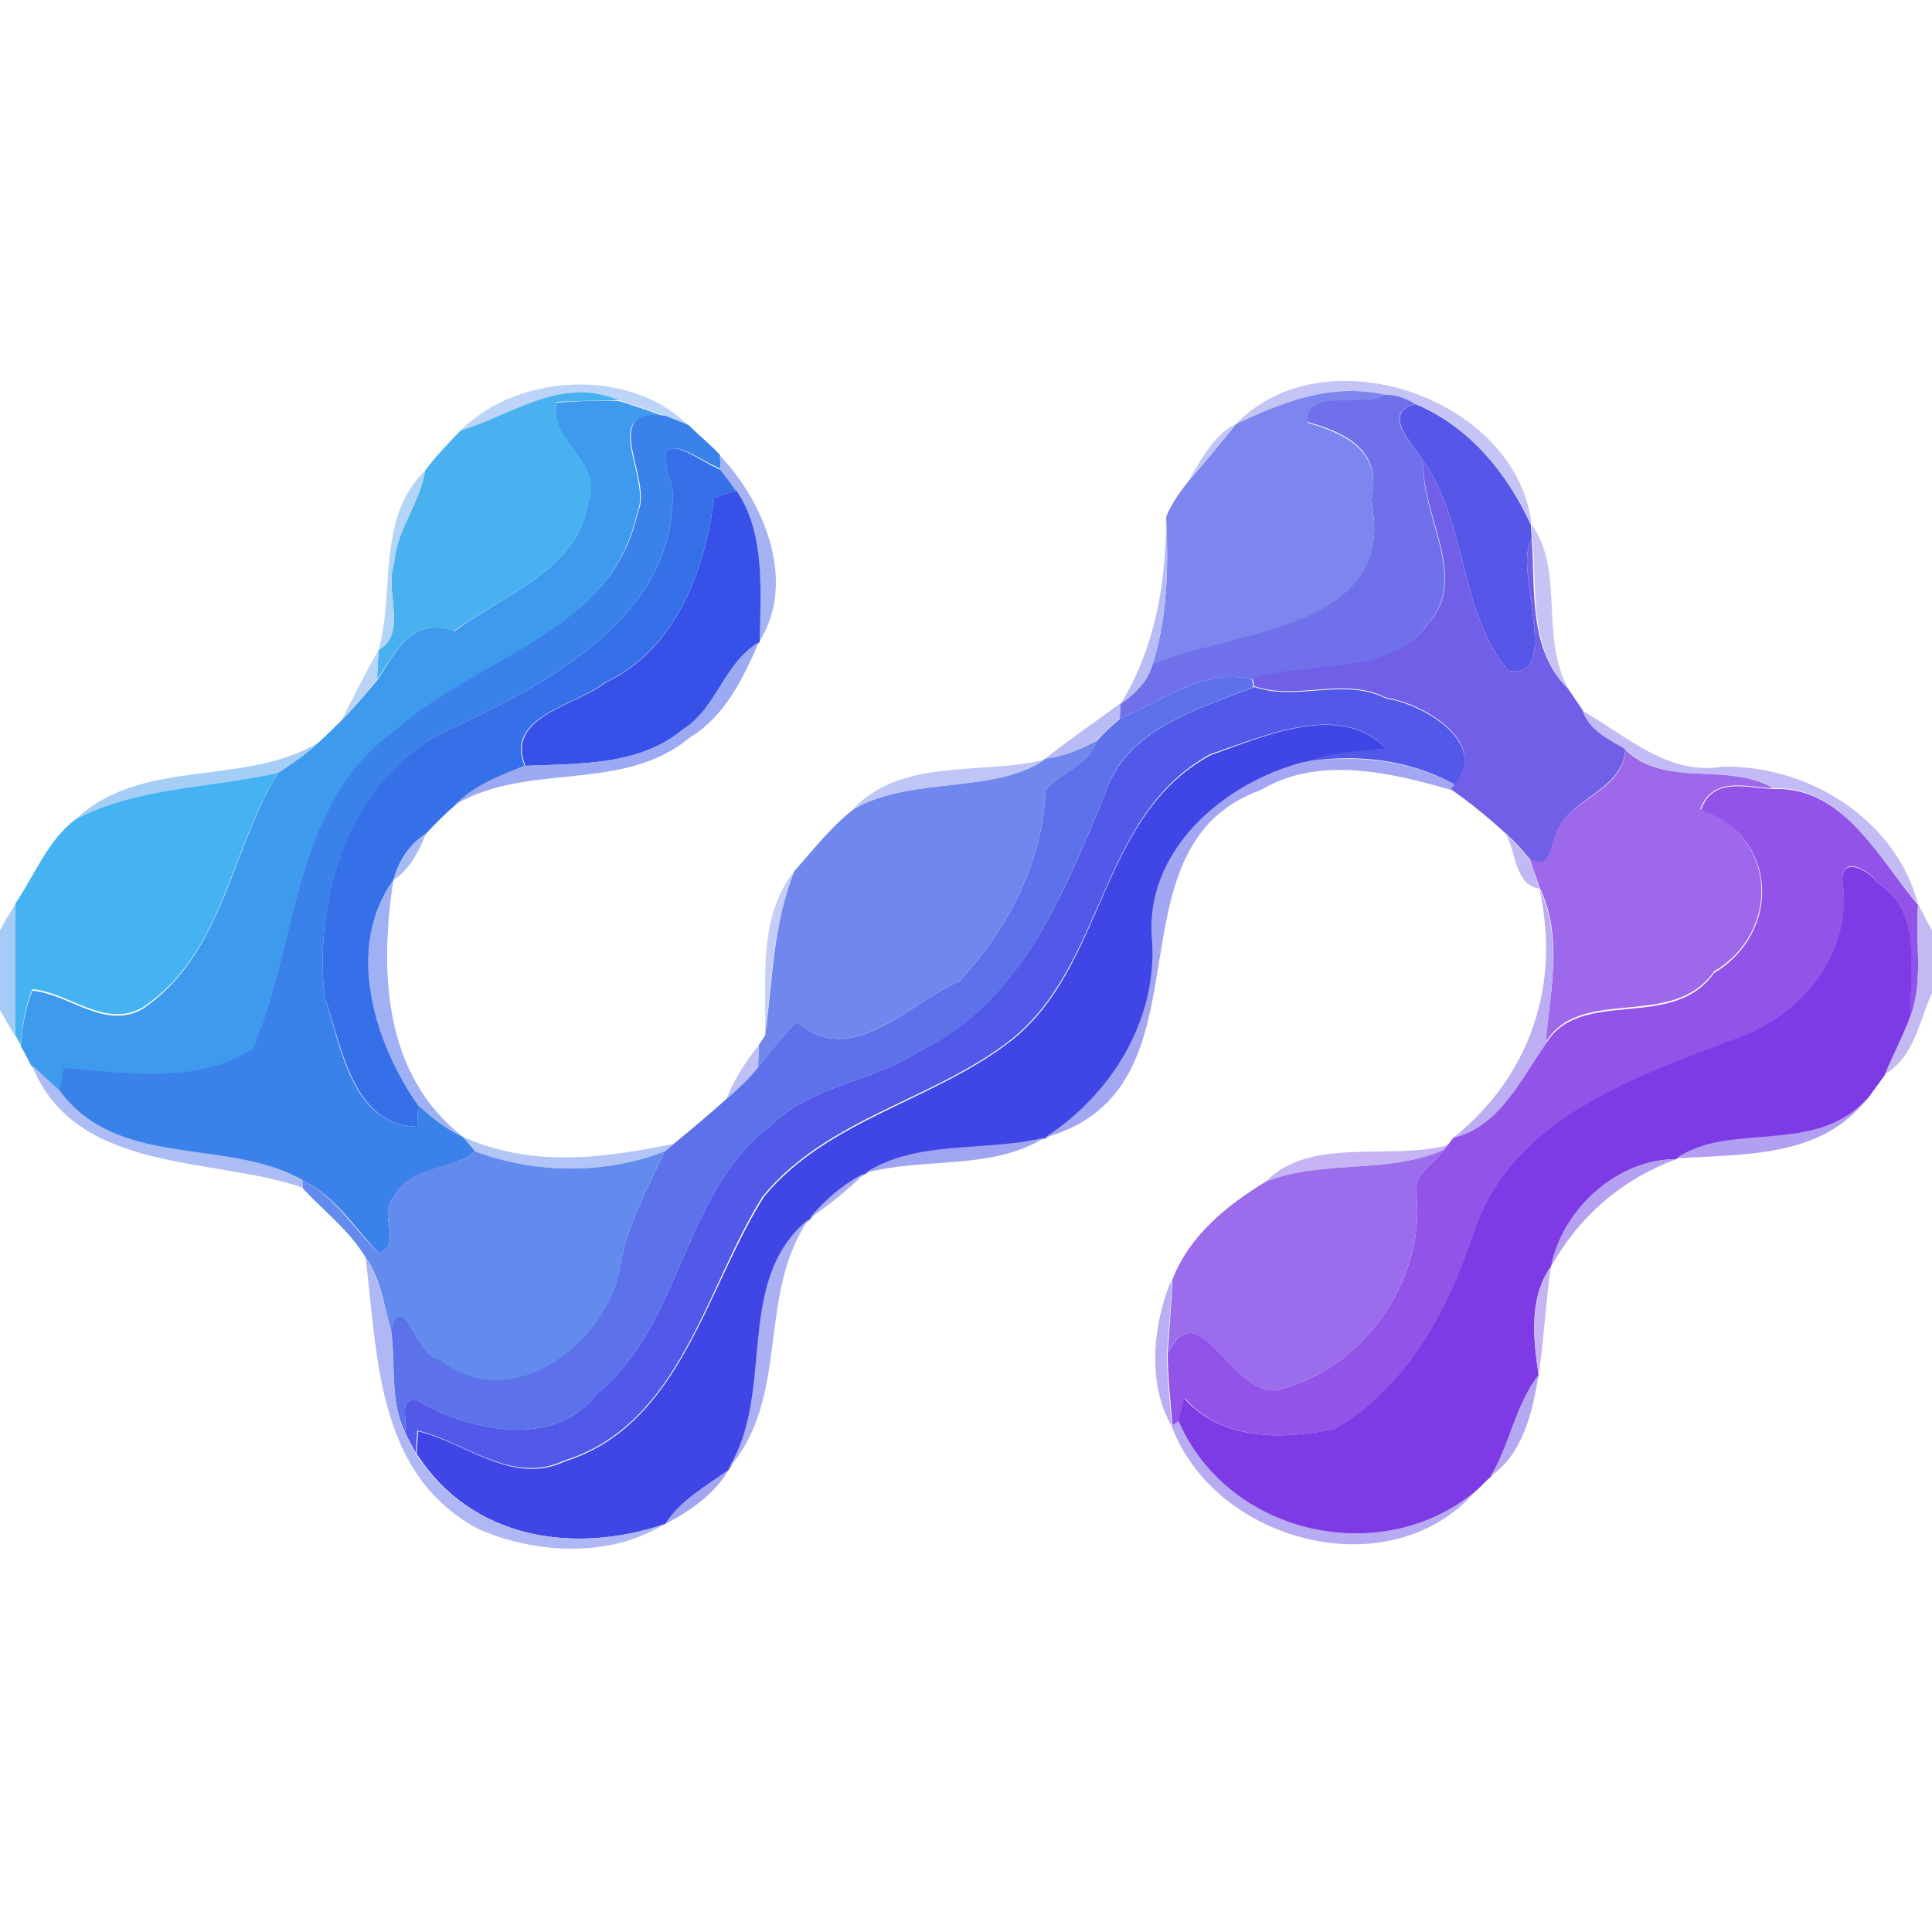 <?xml version="1.0" encoding="utf-8"?>
<!-- Generator: Adobe Illustrator 26.0.3, SVG Export Plug-In . SVG Version: 6.00 Build 0)  -->
<svg version="1.1" id="Layer_1" xmlns="http://www.w3.org/2000/svg" xmlns:xlink="http://www.w3.org/1999/xlink" x="0px" y="0px"
	 viewBox="0 0 250 250" style="enable-background:new 0 0 250 250;" xml:space="preserve">
<style type="text/css">
	.st0{fill:#BCD4F7;}
	.st1{fill:#C4C4F6;}
	.st2{fill:#49B1F0;}
	.st3{fill:#7C86EE;}
	.st4{fill:#7070EA;}
	.st5{fill:#3D9AED;}
	.st6{fill:#5656E9;}
	.st7{fill:#3B81EA;}
	.st8{fill:#BFC5F8;}
	.st9{fill:#3670E9;}
	.st10{fill:#A5B3F3;}
	.st11{fill:#725FE8;}
	.st12{fill:#B2D5F7;}
	.st13{fill:#3751E8;}
	.st14{fill:#B8BCF5;}
	.st15{fill:#C8C3F5;}
	.st16{fill:#9BAAF3;}
	.st17{fill:#B9D4F7;}
	.st18{fill:#5C71EA;}
	.st19{fill:#5258E7;}
	.st20{fill:#B9BBF5;}
	.st21{fill:#C3BBF5;}
	.st22{fill:#4045E6;}
	.st23{fill:#A5CEF7;}
	.st24{fill:#7088EE;}
	.st25{fill:#9E68EA;}
	.st26{fill:#BFC5F6;}
	.st27{fill:#A3A6F2;}
	.st28{fill:#45B3F1;}
	.st29{fill:#9253E8;}
	.st30{fill:#A8BAF4;}
	.st31{fill:#C2B8F4;}
	.st32{fill:#7D3AE5;}
	.st33{fill:#C6CDF7;}
	.st34{fill:#9FB1F4;}
	.st35{fill:#BDAEF3;}
	.st36{fill:#A5CCF5;}
	.st37{fill:#C3B9F3;}
	.st38{fill:#BEC0F6;}
	.st39{fill:#ACBDF5;}
	.st40{fill:#B39FF1;}
	.st41{fill:#B3C5F6;}
	.st42{fill:#A0A5F1;}
	.st43{fill:#C6B4F4;}
	.st44{fill:#628BED;}
	.st45{fill:#9B6CEC;}
	.st46{fill:#B6A0F1;}
	.st47{fill:#ACAEF2;}
	.st48{fill:#ABAFF3;}
	.st49{fill:#AFB7F4;}
	.st50{fill:#C5B3F3;}
	.st51{fill:#BAAEF4;}
	.st52{fill:#B4A8F3;}
	.st53{fill:#B8AAF3;}
	.st54{fill:#A2A5F1;}
</style>
<g id="_x23_bcd4f7ff">
	<path class="st0" d="M59.6,55.7c7.5-7.5,22-8.1,29.4-0.7c-1-0.4-2-0.8-3-1.2c-2-0.7-3.9-1.4-5.9-2C72.6,48.6,66.4,53.8,59.6,55.7z"
		/>
</g>
<g id="_x23_c4c4f6ff">
	<path class="st1" d="M159.9,54.9c11.5-12,36.4-3.4,38.3,13c-3.2-6.6-8-12.7-14.9-15.6c-1.3-0.6-2.6-1.3-4-1.2
		C172.1,49.5,166,52,159.9,54.9z"/>
</g>
<g id="_x23_49b1f0ff">
	<path class="st2" d="M59.6,55.7c6.8-2,13-7.1,20.5-3.9c-2.7,0-5.4,0.1-8.1,0.2c-1,5.1,6.3,7.4,4.1,13C74.9,73.8,64.9,77,58.7,81.7
		c-5.2-2-7.4,2.4-9.9,6.2c0-1.3,0.1-2.5,0.2-3.8c3.8-2.2,0.7-7.7,2-11.1c0.2-4.3,3.3-7.8,4-12.1C56.4,59,58,57.4,59.6,55.7z"/>
</g>
<g id="_x23_7c86eeff">
	<path class="st3" d="M159.9,54.9c6.1-2.9,12.3-5.4,19.4-3.8c-2.2,1.6-10.4-1-10.1,3.6c4.8,1.4,9.8,3.6,8.2,10.2
		c3.7,16.7-17.9,16.6-28.3,21.2c2-6.2,2.1-12.7,1.8-19.2c0.7-1.8,1.9-3.4,3.1-4.9C156,59.7,158,57.3,159.9,54.9z"/>
</g>
<g id="_x23_7070eaff">
	<path class="st4" d="M179.2,51.1c1.4-0.1,2.8,0.5,4,1.2c-4.7,1.1-0.3,5.2,1,7.4c-0.5,6.8,6,15.2,0.5,21.1c-5.1,7-15.5,4.7-22.7,7.1
		c-6.3-1.5-11.6,2.8-17.1,5.1c0-0.5,0-1.4,0.1-1.9c1.8-1.3,3.5-2.8,4.1-5.1c10.3-4.5,32-4.4,28.3-21.2c1.6-6.6-3.3-8.8-8.2-10.2
		C168.8,50.1,177,52.7,179.2,51.1z"/>
</g>
<g id="_x23_3d9aedff">
	<path class="st5" d="M72,52.1c2.7-0.2,5.4-0.3,8.1-0.2c2,0.6,4,1.3,5.9,2c-8.9-1.2-1.4,8.2-3.6,12.6c-3.3,15.4-20.7,18.7-31.1,28
		c-13.6,9.6-12.6,27.4-18.6,41.3c-7.2,4.6-16.4,3.1-24.5,2.5c-0.1,0.8-0.4,2.3-0.5,3c-1.2-1.1-2.4-2.2-3.6-3.3
		c-0.5-0.9-0.9-1.8-1.4-2.6c0.2-2.4,0.5-4.9,1.5-7.2c4.7,0.4,9.3,5.1,14.2,2.4C29,123.4,29.8,110,36,100c1.8-1.2,3.6-2.4,5.2-3.9
		c1-0.9,2-1.9,3-2.9c1.7-1.7,3.2-3.5,4.7-5.3c2.4-3.8,4.6-8.2,9.9-6.2C64.9,77,74.9,73.8,76.1,65C78.2,59.5,71,57.2,72,52.1z"/>
</g>
<g id="_x23_5656e9ff">
	<path class="st6" d="M184.2,59.7c-1.3-2.2-5.6-6.3-1-7.4c6.9,2.9,11.8,8.9,14.9,15.6c0,0.5,0.1,1.4,0.1,1.8
		c-2.5,3.9,4.1,18.3-3,17.1C188.8,79.3,189.9,67.7,184.2,59.7z"/>
</g>
<g id="_x23_3b81eaff">
	<path class="st7" d="M82.5,66.4c2.2-4.3-5.3-13.8,3.6-12.6c1,0.4,2,0.8,3,1.2c1.3,1.3,2.8,2.5,4.1,3.9c0,0.5,0.1,1.4,0.2,1.8
		C90.4,59.7,84,54,87,63C87.9,79.2,71.6,88.1,59,94c-13.3,5.7-18.5,21.6-17,35c2.1,6.2,3.4,16.6,12,16.8c0-0.7,0.1-2.1,0.1-2.8
		c1.8,1.6,3.6,3.1,5.8,4.1c0.4,0.5,1.2,1.4,1.6,1.9c-3.2,2.6-8.6,1.8-10.6,6c-2,2.2,1.2,5.8-1.8,7.2c-3.2-3.2-5.6-7.4-9.9-9.4
		c-9.9-5.6-23.9-1.3-31.5-11.6c0.1-0.8,0.4-2.3,0.5-3c8.1,0.6,17.3,2.2,24.5-2.5c6-13.9,5-31.7,18.6-41.3
		C61.7,85.1,79.2,81.8,82.5,66.4z"/>
</g>
<g id="_x23_bfc5f8ff">
	<path class="st8" d="M153.9,62c1.6-2.6,3.1-5.6,5.9-7.1C158,57.3,156,59.7,153.9,62z"/>
</g>
<g id="_x23_3670e9ff">
	<path class="st9" d="M87,63c-3.1-9,3.3-3.3,6.3-2.2c0.7,0.9,1.3,1.8,2,2.7c-0.7,0.2-2.2,0.7-2.9,0.9c-1.1,9.3-5,19.7-14.1,23.9
		c-3.8,3-13.1,4.4-10.4,10.8c-3.2,1.3-6.5,2.5-8.9,5c-1.4,1.2-2.7,2.5-3.9,3.8c-2.2,1.4-3.5,3.5-4.2,6c-6.2,8.6-2.5,21,3.2,29.1
		c0,0.7-0.1,2.1-0.1,2.8c-8.5-0.2-9.8-10.6-12-16.8c-1.5-13.4,3.6-29.3,17-35C71.6,88.1,87.9,79.2,87,63z"/>
</g>
<g id="_x23_a5b3f3ff">
	<path class="st10" d="M93.1,58.9c5.8,6,10.1,16.5,5.1,24.2c0.2-6.5,0.9-14-3-19.6c-0.6-0.9-1.3-1.8-2-2.7
		C93.2,60.3,93.2,59.4,93.1,58.9z"/>
</g>
<g id="_x23_725fe8ff">
	<path class="st11" d="M184.2,59.7c5.7,8,4.6,19.6,11,27.1c7.1,1.2,0.5-13.2,3-17.1c0.5,6.6-0.5,14.3,4.7,19.4
		c0.6,0.9,1.3,1.9,1.9,2.8c0.9,2.5,3.4,3.6,5.5,5c-0.2,5.5-7.5,6.3-9,11.2c-0.7,1.8-0.9,4.8-3.4,3c-0.9-1.1-1.9-2.2-3-3.2
		c-2.3-2.1-4.6-4-7.2-5.8l0.5-0.7c4.6-5.3-4-10.4-8.8-11.1c-5.5-2.8-11.5,0.4-17.1-1.5l-0.2-1c7.2-2.4,17.6-0.1,22.7-7.1
		C190.2,74.9,183.8,66.4,184.2,59.7z"/>
</g>
<g id="_x23_b2d5f7ff">
	<path class="st12" d="M49,84.1c2.1-7.7-0.3-17,6-23.2c-0.6,4.3-3.8,7.8-4,12.1C49.7,76.3,52.8,81.8,49,84.1z"/>
</g>
<g id="_x23_3751e8ff">
	<path class="st13" d="M92.4,64.4c0.7-0.2,2.1-0.7,2.9-0.9c3.8,5.6,3.1,13.1,3,19.6c-4.5,2.6-5.5,8.6-9.9,11.3
		c-5.6,4.7-13.5,4.4-20.4,4.7c-2.7-6.4,6.6-7.8,10.4-10.8C87.4,84.1,91.3,73.7,92.4,64.4z"/>
</g>
<g id="_x23_b8bcf5ff">
	<path class="st14" d="M145,91.1c4.5-7.3,5.9-15.7,5.9-24.2c0.3,6.4,0.2,13-1.8,19.2C148.5,88.3,146.8,89.8,145,91.1z"/>
</g>
<g id="_x23_c8c3f5ff">
	<path class="st15" d="M198.2,67.9c4.3,5.9,1,14.7,4.8,21.3c-5.2-5.1-4.1-12.8-4.7-19.4C198.2,69.3,198.2,68.3,198.2,67.9z"/>
</g>
<g id="_x23_9baaf3ff">
	<path class="st16" d="M88.3,94.4c4.4-2.7,5.4-8.7,9.9-11.3c-2,4.6-4.4,9.6-8.9,12.3c-8.7,7.3-20.8,3.1-30.4,8.7
		c2.5-2.5,5.7-3.7,8.9-5C74.8,98.8,82.7,99.1,88.3,94.4z"/>
</g>
<g id="_x23_b9d4f7ff">
	<path class="st17" d="M44.2,93.2c1.6-3.1,3.1-6.2,4.8-9.1c-0.1,1.3-0.1,2.5-0.2,3.8C47.4,89.7,45.8,91.5,44.2,93.2z"/>
</g>
<g id="_x23_5c71eaff">
	<path class="st18" d="M144.9,93c5.5-2.3,10.8-6.6,17.1-5.1l0.2,1c-7.3,2.9-16.8,5.5-19.3,14.1c-5.4,12.6-10.6,26.8-23.9,33
		c-6,4-14,4.4-19.3,9.7c-11.5,8.7-11.3,25.5-22.4,34.6c-5.6,7.3-16.4,4.9-23.4,0.9c-2.4-0.4-1.1,2.7-1.5,4.1
		c-2-4.1-1.2-8.9-1.8-13.2c1.6-5.7,3.3,3.8,6.4,3.8c8.8,7.3,21.4-2,23.2-11.7C81,158.8,83.7,154,86,149c0.3-0.3,0.9-0.8,1.2-1
		c2.3-1.9,4.6-3.8,6.8-5.8c1.5-1.3,2.9-2.6,4.1-4.1c1.6-2,3.2-4,5-5.9c6.9,6.3,14.5-2.4,21-5.2c6.2-6.6,10.9-15.5,11.2-24.8
		c2.1-2.3,5.6-3.2,6.7-6.4C142.9,94.8,143.9,93.9,144.9,93z"/>
</g>
<g id="_x23_5258e7ff">
	<path class="st19" d="M162.3,88.9c5.6,1.9,11.6-1.3,17.1,1.5c4.8,0.7,13.4,5.8,8.8,11.1c-6-3.3-12.9-4-19.5-2.9
		c3.3-1.5,7-1.3,10.5-1.9c-5.9-6-16-1.3-22.6,0.9c-14.5,7.9-13.5,27.4-26,37.1c-10,7.7-23.6,10-31.9,20.1
		C91.3,166.5,88.1,184.3,73,189c-6.8,3.2-12.7-2.4-19-3.9c0,0.7-0.2,2.2-0.2,2.9c-0.5-0.9-1-1.8-1.4-2.7c0.4-1.4-0.9-4.5,1.5-4.1
		c7,4,17.8,6.4,23.4-0.9c11.1-9.1,10.9-25.9,22.4-34.6c5.3-5.3,13.3-5.7,19.3-9.7c13.3-6.3,18.6-20.5,23.9-33
		C145.5,94.4,154.9,91.8,162.3,88.9z"/>
</g>
<g id="_x23_b9bbf5ff">
	<path class="st20" d="M135.2,98.2c3.2-2.5,6.5-4.8,9.8-7.2c0,0.5,0,1.4-0.1,1.9c-1,0.9-2,1.9-3,2.9C139.8,97,137.6,97.9,135.2,98.2
		z"/>
</g>
<g id="_x23_c3bbf5ff">
	<path class="st21" d="M204.8,92c5.7,3.2,11,8.4,18.1,7.2C234,99,245.3,106,248.2,117c-5.1-5.9-9.7-15.3-18.6-15
		c-6-3.5-13.9,0.1-19.2-5C208.2,95.7,205.7,94.6,204.8,92z"/>
</g>
<g id="_x23_4045e6ff">
	<path class="st22" d="M156.7,97.7c6.6-2.3,16.6-7,22.6-0.9c-3.5,0.5-7.2,0.4-10.5,1.9c-10.5,2.7-20.9,11.7-19.6,23.4
		c0.4,10.3-5.4,19.7-13.9,25.2c-7.6,1.9-16.4,0.2-23.3,4.6c-2.8,1.4-5.2,3.5-7.2,5.9c-9.9,8-4.2,22.4-10.5,32.4
		c-2.9,2.1-6.2,3.9-8.2,7c-11.8,4-25.1,2-32.2-9.1c0-0.7,0.2-2.2,0.2-2.9c6.3,1.5,12.2,7.1,19,3.9c15-4.7,18.3-22.5,25.8-34.3
		c8.3-10,21.9-12.3,31.9-20.1C143.1,125.1,142.1,105.5,156.7,97.7z"/>
</g>
<g id="_x23_a5cef7ff">
	<path class="st23" d="M9.8,106c8.7-8.1,21.6-4.1,31.4-9.9c-1.6,1.5-3.4,2.7-5.2,3.9C27.1,102,18.1,101.8,9.8,106z"/>
</g>
<g id="_x23_7088eeff">
	<path class="st24" d="M135.2,98.2c2.4-0.3,4.6-1.2,6.8-2.4c-1,3.3-4.6,4.1-6.7,6.4c-0.3,9.3-5,18.2-11.2,24.8
		c-6.5,2.8-14.2,11.5-21,5.2c-1.7,1.9-3.3,3.9-5,5.9c0-0.7,0.1-2.2,0.1-2.9c0.2-0.3,0.6-0.9,0.8-1.2c1-7.1,1-14.5,3.8-21.3
		c2.5-2.8,4.8-5.8,7.8-8.1C118.1,100.4,128.7,102.8,135.2,98.2z"/>
</g>
<g id="_x23_9e68eaff">
	<path class="st25" d="M210.3,97c5.3,5.1,13.2,1.5,19.2,5c-3.5-0.1-7.8-1.7-9.5,2.7c10.1,3.5,10.4,15.9,1.8,21
		c-5.4,7.7-17.3,1.7-21.8,9.2c0.6-6.7,2.3-13.8-0.8-20.1c-0.4-1.3-0.9-2.5-1.3-3.8c2.5,1.8,2.7-1.3,3.4-3
		C202.8,103.3,210.1,102.5,210.3,97z"/>
</g>
<g id="_x23_bfc5f6ff">
	<path class="st26" d="M110.5,104.6c6.2-6.6,16.8-4.3,24.7-6.3C128.7,102.8,118.1,100.4,110.5,104.6z"/>
</g>
<g id="_x23_a3a6f2ff">
	<path class="st27" d="M168.7,98.6c6.7-1,13.5-0.3,19.5,2.9l-0.5,0.7c-7.9-2.3-17.1-4.4-24.5,0c-20.9,7.5-5.3,38.7-28,45
		c8.5-5.5,14.4-14.9,13.9-25.2C147.8,110.3,158.2,101.3,168.7,98.6z"/>
</g>
<g id="_x23_45b3f1ff">
	<path class="st28" d="M9.8,106c8.2-4.2,17.3-4,26.2-6c-6.3,10-7,23.4-17.6,30.4c-4.9,2.7-9.5-2-14.2-2.4c-1,2.3-1.3,4.7-1.5,7.2
		c-0.2-0.3-0.5-0.9-0.7-1.2c-0.1-5.7-0.1-11.4,0-17.1C4.5,113.2,6.2,108.7,9.8,106z"/>
</g>
<g id="_x23_9253e8ff">
	<path class="st29" d="M220.1,104.8c1.6-4.4,5.9-2.8,9.5-2.7c9-0.3,13.5,9,18.6,15c-0.4,4.7,0.7,9.7-0.9,14.2
		c-0.4-5.9,1.6-13.3-4.4-17.1c-1.1-1.7-4.6-3.6-4.5-0.2c1.5,9.1-4.8,17.3-13.2,20.2c-13.1,5-29,10.2-34.2,24.8
		c-3.4,10.1-8.6,20.4-18.1,25.9c-6.7,1.4-14.8,1.6-19.6-4c-0.2,0.8-0.5,2.2-0.7,3l-0.9,0.6c-0.2-3.1-0.6-6.2-0.6-9.4
		c4.1-8.1,8,5.3,14,4.8c11-2.4,19.3-14,18.2-25.2c-0.6-2.7,2.2-3.9,3.5-5.9l0.5-0.6c0.2-0.2,0.6-0.8,0.8-1c6-1.5,8.6-7.5,11.9-12.1
		c4.5-7.5,16.4-1.5,21.8-9.2C230.5,120.7,230.2,108.3,220.1,104.8z"/>
</g>
<g id="_x23_a8baf4ff">
	<path class="st30" d="M50.9,113.9c0.7-2.5,2-4.6,4.2-6C54.2,110.2,53,112.5,50.9,113.9z"/>
</g>
<g id="_x23_c2b8f4ff">
	<path class="st31" d="M194.9,108c1.1,1,2.1,2.1,3,3.2c0.5,1.3,0.9,2.5,1.3,3.8C196,114.5,196.2,110.3,194.9,108z"/>
</g>
<g id="_x23_7d3ae5ff">
	<path class="st32" d="M238.4,114c-0.1-3.3,3.4-1.4,4.5,0.2c6,3.8,4.1,11.1,4.4,17.1c-0.9,2.7-2.2,5.2-3.4,7.8
		c-0.7,1-1.4,1.9-2.1,2.9c-6.6,7.9-18,3.1-24.9,8c-7.7,0-14.7,6.5-16.2,13.9c-2.9,4-2.3,9.4-1.6,14.1c-3,3.8-3.7,8.9-6.2,13.1
		c-0.7,0.6-1.3,1.3-2,1.9c-12.3,10.2-32.1,5.5-38.4-9.1c0.2-0.8,0.6-2.2,0.7-3c4.9,5.6,12.9,5.4,19.6,4c9.5-5.5,14.8-15.8,18.1-25.9
		c5.2-14.6,21.1-19.8,34.2-24.8C233.5,131.2,239.8,123.1,238.4,114z"/>
</g>
<g id="_x23_c6cdf7ff">
	<path class="st33" d="M99,134c0.2-7.2-1-15.3,3.8-21.3C100,119.5,99.9,126.9,99,134z"/>
</g>
<g id="_x23_9fb1f4ff">
	<path class="st34" d="M54.1,143c-5.7-8.1-9.5-20.4-3.2-29.1c-1.8,11.8-1.3,25.2,9,33.2C57.8,146.1,55.9,144.6,54.1,143z"/>
</g>
<g id="_x23_bdaef3ff">
	<path class="st35" d="M199.2,115c3,6.3,1.4,13.4,0.8,20.1c-3.2,4.6-5.9,10.6-11.9,12.1C197.9,139.3,202,127.6,199.2,115z"/>
</g>
<g id="_x23_a5ccf5ff">
	<path class="st36" d="M0,120.4c0.6-1.2,1.3-2.3,2-3.4c0,5.7,0,11.4,0,17.1c-0.7-1.1-1.3-2.2-2-3.4V120.4z"/>
</g>
<g id="_x23_c3b9f3ff">
	<path class="st37" d="M248.2,117c0.6,1.1,1.2,2.3,1.8,3.4v8.1c-1.7,3.7-2.3,8.3-6.1,10.5c1.1-2.6,2.4-5.1,3.4-7.8
		C248.9,126.7,247.8,121.7,248.2,117z"/>
</g>
<g id="_x23_bec0f6ff">
	<path class="st38" d="M94,142.2c1-2.6,2.5-4.8,4.2-7c0,0.7-0.1,2.2-0.1,2.9C96.9,139.6,95.5,140.9,94,142.2z"/>
</g>
<g id="_x23_acbdf5ff">
	<path class="st39" d="M4.1,137.8c1.2,1.1,2.4,2.2,3.6,3.3c7.6,10.3,21.6,6,31.5,11.6l0,1C27.5,149.6,9.8,152,4.1,137.8z"/>
</g>
<g id="_x23_b39ff1ff">
	<path class="st40" d="M216.9,149.9c6.9-4.9,18.3-0.2,24.9-8C235.9,149.9,225.7,149.3,216.9,149.9z"/>
</g>
<g id="_x23_b3c5f6ff">
	<path class="st41" d="M59.9,147.1c8.8,4,18.1,2.8,27.3,0.9c-0.3,0.3-0.9,0.8-1.2,1c-7.8,3-16.7,2.9-24.5,0
		C61.1,148.5,60.3,147.6,59.9,147.1z"/>
</g>
<g id="_x23_a0a5f1ff">
	<path class="st42" d="M111.9,151.8c6.8-4.4,15.6-2.7,23.3-4.6C128.3,151.5,119.5,149.7,111.9,151.8z"/>
</g>
<g id="_x23_c6b4f4ff">
	<path class="st43" d="M163.8,152.9c5.8-5.9,15.8-2.7,23.5-4.7l-0.5,0.6C179.5,152,171.1,150,163.8,152.9z"/>
</g>
<g id="_x23_628bedff">
	<path class="st44" d="M61.5,149c7.8,2.9,16.7,3,24.5,0c-2.3,5-5,9.8-5.8,15.3C78.4,174,65.9,183.3,57,176c-3.1-0.1-4.8-9.5-6.4-3.8
		c-0.9-3.2-1.3-6.7-3.3-9.5c-2.1-3.5-5.4-6-8.1-8.9l0-1c4.2,2,6.6,6.3,9.9,9.4c3-1.4-0.2-5.1,1.8-7.2
		C52.9,150.7,58.3,151.6,61.5,149z"/>
</g>
<g id="_x23_9b6cecff">
	<path class="st45" d="M163.8,152.9c7.4-2.9,15.7-0.9,23-4.1c-1.2,2-4.1,3.2-3.5,5.9c1.1,11.2-7.2,22.8-18.2,25.2
		c-6.1,0.5-10-12.9-14-4.8c0.2-3.2,0.5-6.3,0.6-9.5C153.9,159.9,158.7,156,163.8,152.9z"/>
</g>
<g id="_x23_b6a0f1ff">
	<path class="st46" d="M200.7,163.9c1.5-7.4,8.5-13.9,16.2-13.9C209.9,152.6,204.4,157.3,200.7,163.9z"/>
</g>
<g id="_x23_acaef2ff">
	<path class="st47" d="M104.7,157.7c2-2.4,4.4-4.5,7.2-5.9C109.7,154,107.3,155.9,104.7,157.7z"/>
</g>
<g id="_x23_abaff3ff">
	<path class="st48" d="M94.2,190.1c6.3-10,0.6-24.4,10.5-32.4C97.8,167.6,102.4,180.8,94.2,190.1z"/>
</g>
<g id="_x23_afb7f4ff">
	<path class="st49" d="M47.3,162.7c1.9,2.8,2.4,6.3,3.3,9.5c0.7,4.4-0.2,9.2,1.8,13.2c0.4,0.9,0.9,1.8,1.4,2.7
		c7.1,11.1,20.5,13.1,32.2,9.1c-7,4.4-16.6,3.9-24,0.7C48.7,190.9,48.9,175.6,47.3,162.7z"/>
</g>
<g id="_x23_c5b3f3ff">
	<path class="st50" d="M199.1,177.9c-0.7-4.6-1.2-10,1.6-14.1C200,168.5,199.8,173.2,199.1,177.9z"/>
</g>
<g id="_x23_baaef4ff">
	<path class="st51" d="M151.6,184.5c-3.2-5.4-2.4-13.3,0-18.9c0,3.2-0.4,6.3-0.6,9.5C151,178.2,151.4,181.3,151.6,184.5z"/>
</g>
<g id="_x23_b4a8f3ff">
	<path class="st52" d="M192.9,191c2.5-4.2,3.2-9.3,6.2-13.1C198.3,182.7,197.1,188.1,192.9,191z"/>
</g>
<g id="_x23_b8aaf3ff">
	<path class="st53" d="M151.6,184.5l0.9-0.6c6.3,14.6,26.1,19.2,38.4,9.1C179.9,205.6,157.2,199.6,151.6,184.5z"/>
</g>
<g id="_x23_a2a5f1ff">
	<path class="st54" d="M86.1,197.2c1.9-3.1,5.3-4.9,8.2-7C92.4,193.4,89.3,195.5,86.1,197.2z"/>
</g>
</svg>
